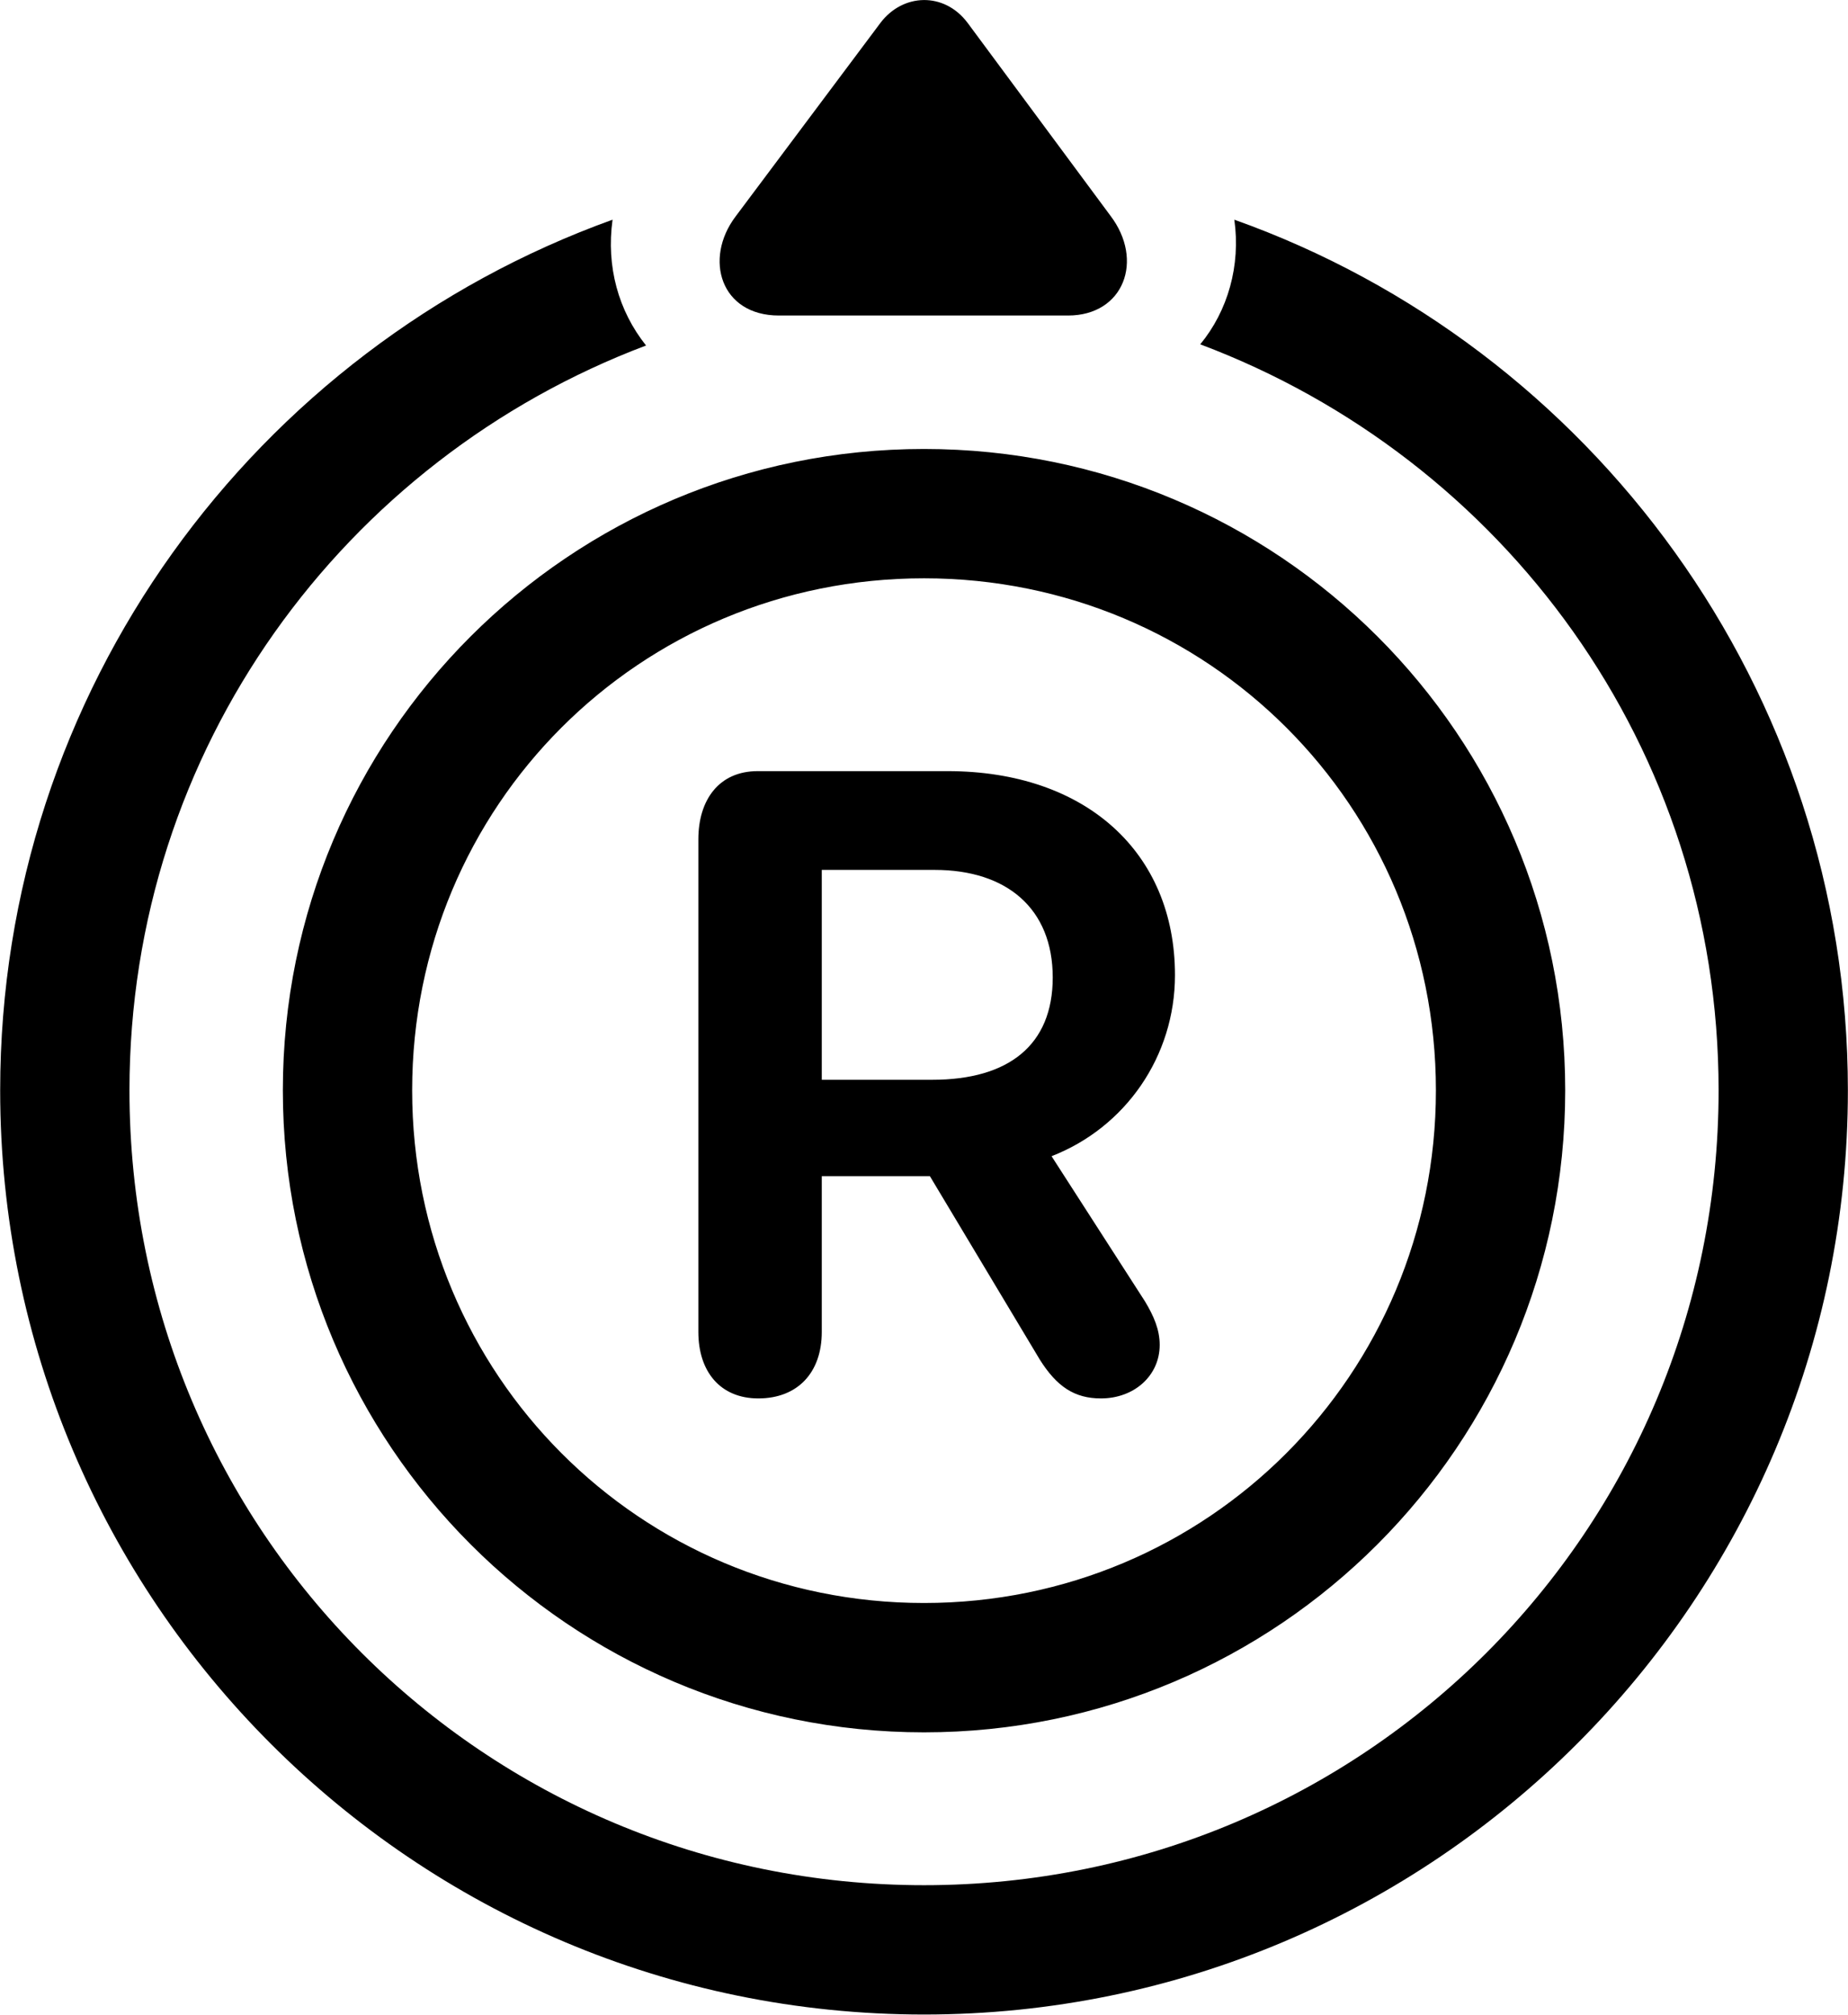 
<svg
    viewBox="0 0 31.445 34.269"
    xmlns="http://www.w3.org/2000/svg"
>
    <path
        fill="inherit"
        d="M18.893 3.667L16.463 0.387C16.063 -0.143 15.363 -0.113 14.983 0.387L12.513 3.687C11.973 4.407 12.263 5.367 13.253 5.367H18.173C19.123 5.367 19.473 4.427 18.893 3.667ZM31.443 18.547C31.443 11.727 27.073 5.897 21.003 3.737C21.113 4.517 20.893 5.287 20.423 5.857C25.583 7.797 29.243 12.717 29.243 18.547C29.243 26.037 23.213 32.067 15.723 32.067C8.233 32.067 2.203 26.037 2.203 18.547C2.203 12.737 5.853 7.817 10.993 5.877C10.523 5.287 10.313 4.537 10.423 3.737C4.343 5.927 0.003 11.737 0.003 18.547C0.003 27.227 7.043 34.267 15.723 34.267C24.403 34.267 31.443 27.217 31.443 18.547ZM4.813 18.547C4.813 24.577 9.693 29.467 15.723 29.467C21.753 29.467 26.633 24.577 26.633 18.547C26.633 12.507 21.753 7.637 15.723 7.637C9.693 7.637 4.813 12.507 4.813 18.547ZM7.013 18.547C7.013 13.707 10.883 9.837 15.723 9.837C20.553 9.837 24.433 13.707 24.433 18.547C24.433 23.377 20.553 27.267 15.723 27.267C10.883 27.267 7.013 23.377 7.013 18.547ZM12.903 23.787C13.573 23.787 13.983 23.347 13.983 22.657V20.007H15.823L17.693 23.127C17.983 23.587 18.283 23.787 18.733 23.787C19.303 23.787 19.733 23.397 19.733 22.877C19.733 22.617 19.633 22.387 19.483 22.137L17.893 19.667C19.153 19.177 19.993 17.967 19.993 16.587C19.993 14.497 18.473 13.117 16.123 13.117H12.893C12.233 13.117 11.883 13.607 11.883 14.277V22.657C11.883 23.327 12.253 23.787 12.903 23.787ZM13.983 18.367V14.797H15.903C17.133 14.797 17.913 15.457 17.913 16.627C17.913 17.777 17.163 18.367 15.863 18.367Z"
        fillRule="evenodd"
        clipRule="evenodd"
    />
</svg>
        
